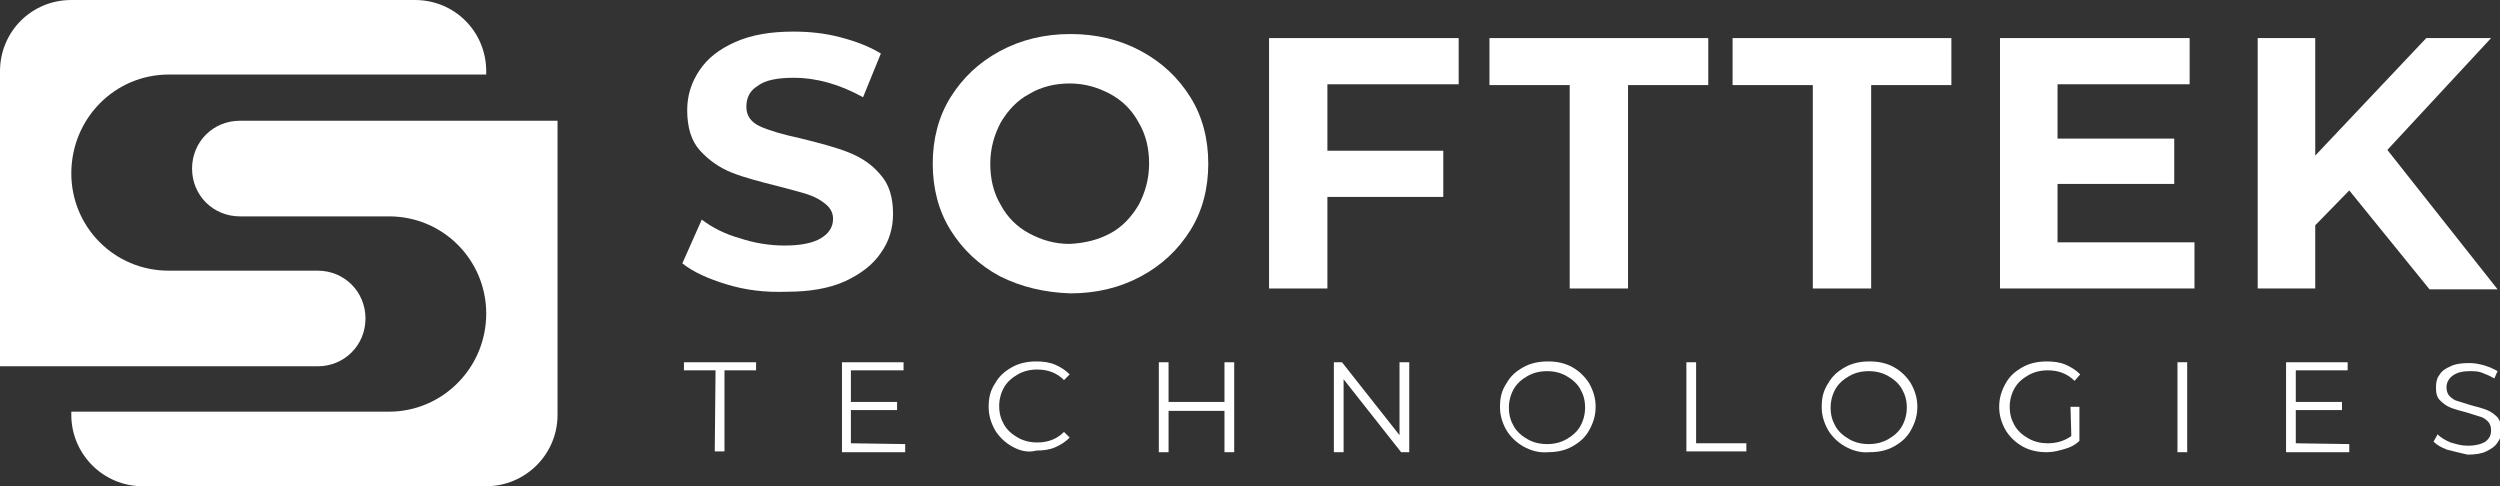 <?xml version="1.0" encoding="utf-8"?>
<!-- Generator: Adobe Illustrator 21.0.2, SVG Export Plug-In . SVG Version: 6.00 Build 0)  -->
<svg version="1.1" id="Layer_1" xmlns="http://www.w3.org/2000/svg" xmlns:xlink="http://www.w3.org/1999/xlink" x="0px" y="0px"
	 viewBox="0 0 308.5 60" style="enable-background:new 0 0 308.5 60;" xml:space="preserve">
<rect x="0" y="0" width="308.5" height="60" fill="#333333" stroke="none"/>
<style type="text/css">
	.st0{fill:#FFFFFF;}
</style>
<g>
	<g>
		<path class="st0" d="M20.8,9.2H60V8.8C60,3.9,56.1,0,51.2,0H8.8C3.9,0,0,3.9,0,8.8v36.4h39.2c3.3,0,5.9-2.6,5.9-5.9l0,0
			c0-3.3-2.6-5.9-5.9-5.9H20.8c-6.7,0-12-5.4-12-12l0,0C8.8,14.6,14.2,9.2,20.8,9.2z"/>
		<path class="st0" d="M48,50.8H8.8v0.4c0,4.8,3.9,8.8,8.8,8.8H60c4.8,0,8.8-3.9,8.8-8.8V14.9H29.6c-3.3,0-5.9,2.6-5.9,5.9l0,0
			c0,3.3,2.6,5.9,5.9,5.9H48c6.7,0,12,5.4,12,12l0,0C60,45.4,54.6,50.8,48,50.8z"/>
	</g>
	<g>
		<g>
			<path class="st0" d="M89.7,35.1c-2.3-0.7-4.1-1.5-5.5-2.6l2.4-5.4c1.3,1,2.9,1.8,4.7,2.3c1.8,0.6,3.7,0.9,5.5,0.9
				c2,0,3.5-0.3,4.5-0.9s1.5-1.4,1.5-2.4c0-0.7-0.3-1.3-0.9-1.8s-1.3-0.9-2.2-1.2c-0.9-0.3-2.1-0.6-3.6-1c-2.4-0.6-4.3-1.1-5.8-1.7
				s-2.8-1.5-3.9-2.7s-1.6-2.9-1.6-5c0-1.8,0.5-3.4,1.5-4.9s2.4-2.6,4.4-3.5s4.4-1.3,7.2-1.3c2,0,3.9,0.2,5.8,0.7s3.5,1.1,5,2
				l-2.2,5.4c-2.9-1.6-5.7-2.4-8.6-2.4c-2,0-3.5,0.3-4.4,1c-1,0.6-1.4,1.5-1.4,2.6s0.6,1.9,1.7,2.4s2.8,1,5.1,1.5
				c2.4,0.6,4.3,1.1,5.8,1.7s2.8,1.4,3.9,2.7c1.1,1.2,1.6,2.8,1.6,4.9c0,1.8-0.5,3.4-1.5,4.8c-1,1.5-2.5,2.6-4.4,3.5
				c-2,0.9-4.4,1.3-7.2,1.3C94.4,36.1,92,35.8,89.7,35.1z"/>
			<path class="st0" d="M123.4,34.1c-2.6-1.4-4.6-3.3-6.1-5.7s-2.2-5.2-2.2-8.2s0.7-5.8,2.2-8.2s3.5-4.3,6.1-5.7s5.5-2.1,8.7-2.1
				c3.2,0,6.1,0.7,8.7,2.1c2.6,1.4,4.6,3.3,6.1,5.7s2.2,5.2,2.2,8.2s-0.7,5.8-2.2,8.2s-3.5,4.3-6.1,5.7s-5.5,2.1-8.7,2.1
				C128.9,36.1,126,35.4,123.4,34.1z M137,28.8c1.5-0.8,2.6-2,3.5-3.5c0.8-1.5,1.3-3.2,1.3-5.1s-0.4-3.6-1.3-5.1
				c-0.8-1.5-2-2.7-3.5-3.5s-3.1-1.3-5-1.3c-1.8,0-3.5,0.4-5,1.3c-1.5,0.8-2.6,2-3.5,3.5c-0.8,1.5-1.3,3.2-1.3,5.1s0.4,3.6,1.3,5.1
				c0.8,1.5,2,2.7,3.5,3.5s3.1,1.3,5,1.3C133.9,30,135.5,29.6,137,28.8z"/>
			<path class="st0" d="M163.8,10.4v8.2h14.3v5.7h-14.3v11.3h-7.2V4.7H180v5.7H163.8z"/>
			<path class="st0" d="M193.7,10.5h-9.9V4.7h27v5.8h-9.9v25.1h-7.2L193.7,10.5L193.7,10.5z"/>
			<path class="st0" d="M223.7,10.5h-9.9V4.7h27v5.8h-9.9v25.1h-7.2L223.7,10.5L223.7,10.5z"/>
			<path class="st0" d="M270.8,29.9v5.7h-24V4.7h23.4v5.7h-16.3v6.7h14.4v5.6h-14.4v7.2L270.8,29.9z"/>
			<path class="st0" d="M289.9,23.5l-4.2,4.3v7.8h-7.1V4.7h7.1v14.5l13.7-14.5h8l-12.8,13.8l13.6,17.2h-8.4L289.9,23.5z"/>
		</g>
		<g>
			<path class="st0" d="M88.3,45.7h-3.9v-1h8.9v1h-3.9v10h-1.2L88.3,45.7L88.3,45.7z"/>
			<path class="st0" d="M111.7,54.8v1h-7.8V44.7h7.6v1H105v3.9h5.7v1H105v4.1L111.7,54.8L111.7,54.8z"/>
			<path class="st0" d="M124.9,55.1c-0.9-0.5-1.6-1.2-2.1-2c-0.5-0.9-0.8-1.8-0.8-2.9c0-1.1,0.2-2,0.8-2.9c0.5-0.9,1.2-1.5,2.1-2
				s1.9-0.7,3-0.7c0.8,0,1.6,0.1,2.3,0.4c0.7,0.3,1.3,0.7,1.8,1.2l-0.7,0.7c-0.9-0.9-2-1.3-3.3-1.3c-0.9,0-1.7,0.2-2.4,0.6
				c-0.7,0.4-1.3,0.9-1.7,1.6c-0.4,0.7-0.6,1.5-0.6,2.3c0,0.9,0.2,1.6,0.6,2.3s1,1.2,1.7,1.6c0.7,0.4,1.5,0.6,2.4,0.6
				c1.3,0,2.4-0.4,3.3-1.3L132,54c-0.5,0.5-1.1,0.9-1.8,1.2s-1.5,0.4-2.3,0.4C126.8,55.9,125.8,55.6,124.9,55.1z"/>
			<path class="st0" d="M152.3,44.7v11.1h-1.2v-5.1h-6.9v5.1H143V44.7h1.2v4.9h6.9v-4.9H152.3z"/>
			<path class="st0" d="M173.9,44.7v11.1h-1l-7.1-9v9h-1.2V44.7h1l7.1,9v-9H173.9z"/>
			<path class="st0" d="M188,55.1c-0.9-0.5-1.6-1.2-2.1-2c-0.5-0.9-0.8-1.8-0.8-2.9c0-1.1,0.2-2,0.8-2.9c0.5-0.9,1.2-1.5,2.1-2
				c0.9-0.5,1.9-0.7,3-0.7s2.1,0.2,3,0.7s1.6,1.2,2.1,2c0.5,0.9,0.8,1.8,0.8,2.9c0,1.1-0.3,2-0.8,2.9s-1.2,1.5-2.1,2s-1.9,0.7-3,0.7
				C189.9,55.9,188.9,55.6,188,55.1z M193.3,54.2c0.7-0.4,1.3-0.9,1.7-1.6c0.4-0.7,0.6-1.5,0.6-2.3c0-0.9-0.2-1.6-0.6-2.3
				c-0.4-0.7-1-1.2-1.7-1.6c-0.7-0.4-1.5-0.6-2.4-0.6s-1.7,0.2-2.4,0.6c-0.7,0.4-1.3,0.9-1.7,1.6c-0.4,0.7-0.6,1.5-0.6,2.3
				c0,0.9,0.2,1.6,0.6,2.3c0.4,0.7,1,1.2,1.7,1.6c0.7,0.4,1.5,0.6,2.4,0.6S192.6,54.6,193.3,54.2z"/>
			<path class="st0" d="M208.1,44.7h1.2v10h6.2v1h-7.4V44.7z"/>
			<path class="st0" d="M227.7,55.1c-0.9-0.5-1.6-1.2-2.1-2c-0.5-0.9-0.8-1.8-0.8-2.9c0-1.1,0.2-2,0.8-2.9c0.5-0.9,1.2-1.5,2.1-2
				c0.9-0.5,1.9-0.7,3-0.7s2.1,0.2,3,0.7s1.6,1.2,2.1,2c0.5,0.9,0.8,1.8,0.8,2.9c0,1.1-0.3,2-0.8,2.9s-1.2,1.5-2.1,2
				c-0.9,0.5-1.9,0.7-3,0.7C229.6,55.9,228.6,55.6,227.7,55.1z M233,54.2c0.7-0.4,1.3-0.9,1.7-1.6c0.4-0.7,0.6-1.5,0.6-2.3
				c0-0.9-0.2-1.6-0.6-2.3c-0.4-0.7-1-1.2-1.7-1.6c-0.7-0.4-1.5-0.6-2.4-0.6s-1.7,0.2-2.4,0.6c-0.7,0.4-1.3,0.9-1.7,1.6
				c-0.4,0.7-0.6,1.5-0.6,2.3c0,0.9,0.2,1.6,0.6,2.3c0.4,0.7,1,1.2,1.7,1.6c0.7,0.4,1.5,0.6,2.4,0.6S232.3,54.6,233,54.2z"/>
			<path class="st0" d="M255.5,50.2h1.1v4.2c-0.5,0.5-1.1,0.8-1.8,1s-1.4,0.4-2.2,0.4c-1.1,0-2.1-0.2-3-0.7s-1.6-1.2-2.1-2
				c-0.5-0.9-0.8-1.8-0.8-2.9c0-1.1,0.3-2,0.8-2.9s1.2-1.5,2.1-2c0.9-0.5,1.9-0.7,3-0.7c0.8,0,1.6,0.1,2.3,0.4
				c0.7,0.3,1.3,0.7,1.8,1.2L256,47c-0.9-0.9-2-1.3-3.3-1.3c-0.9,0-1.7,0.2-2.4,0.6s-1.3,0.9-1.7,1.6c-0.4,0.7-0.6,1.5-0.6,2.3
				c0,0.9,0.2,1.6,0.6,2.3c0.4,0.7,1,1.2,1.7,1.6c0.7,0.4,1.5,0.6,2.4,0.6c1.1,0,2.1-0.3,2.9-0.9L255.5,50.2L255.5,50.2z"/>
			<path class="st0" d="M268.7,44.7h1.2v11.1h-1.2V44.7z"/>
			<path class="st0" d="M289.9,54.8v1h-7.8V44.7h7.6v1h-6.4v3.9h5.7v1h-5.7v4.1L289.9,54.8L289.9,54.8z"/>
			<path class="st0" d="M302,55.5c-0.8-0.3-1.3-0.6-1.7-1l0.5-0.9c0.4,0.4,0.9,0.7,1.6,1c0.7,0.2,1.3,0.4,2.1,0.4
				c1,0,1.7-0.2,2.2-0.5c0.5-0.4,0.7-0.8,0.7-1.4c0-0.4-0.1-0.8-0.4-1.1s-0.6-0.5-1-0.6s-0.9-0.3-1.6-0.5c-0.8-0.2-1.5-0.4-2-0.6
				c-0.5-0.2-0.9-0.5-1.3-0.9s-0.5-0.9-0.5-1.6c0-0.6,0.1-1.1,0.4-1.5c0.3-0.5,0.7-0.8,1.4-1.1c0.6-0.3,1.4-0.4,2.3-0.4
				c0.6,0,1.2,0.1,1.9,0.3c0.6,0.2,1.1,0.4,1.6,0.7l-0.4,0.9c-0.5-0.3-1-0.5-1.5-0.7s-1-0.2-1.5-0.2c-1,0-1.7,0.2-2.2,0.6
				c-0.5,0.4-0.7,0.9-0.7,1.4c0,0.4,0.1,0.8,0.4,1.1s0.6,0.5,1,0.6s0.9,0.3,1.6,0.5c0.8,0.2,1.5,0.4,2,0.6c0.5,0.2,0.9,0.5,1.3,0.9
				c0.3,0.4,0.5,0.9,0.5,1.6c0,0.6-0.2,1.1-0.5,1.5c-0.3,0.5-0.8,0.8-1.4,1.1s-1.4,0.4-2.3,0.4C303.6,55.9,302.8,55.7,302,55.5z"/>
		</g>
	</g>
</g>
</svg>
